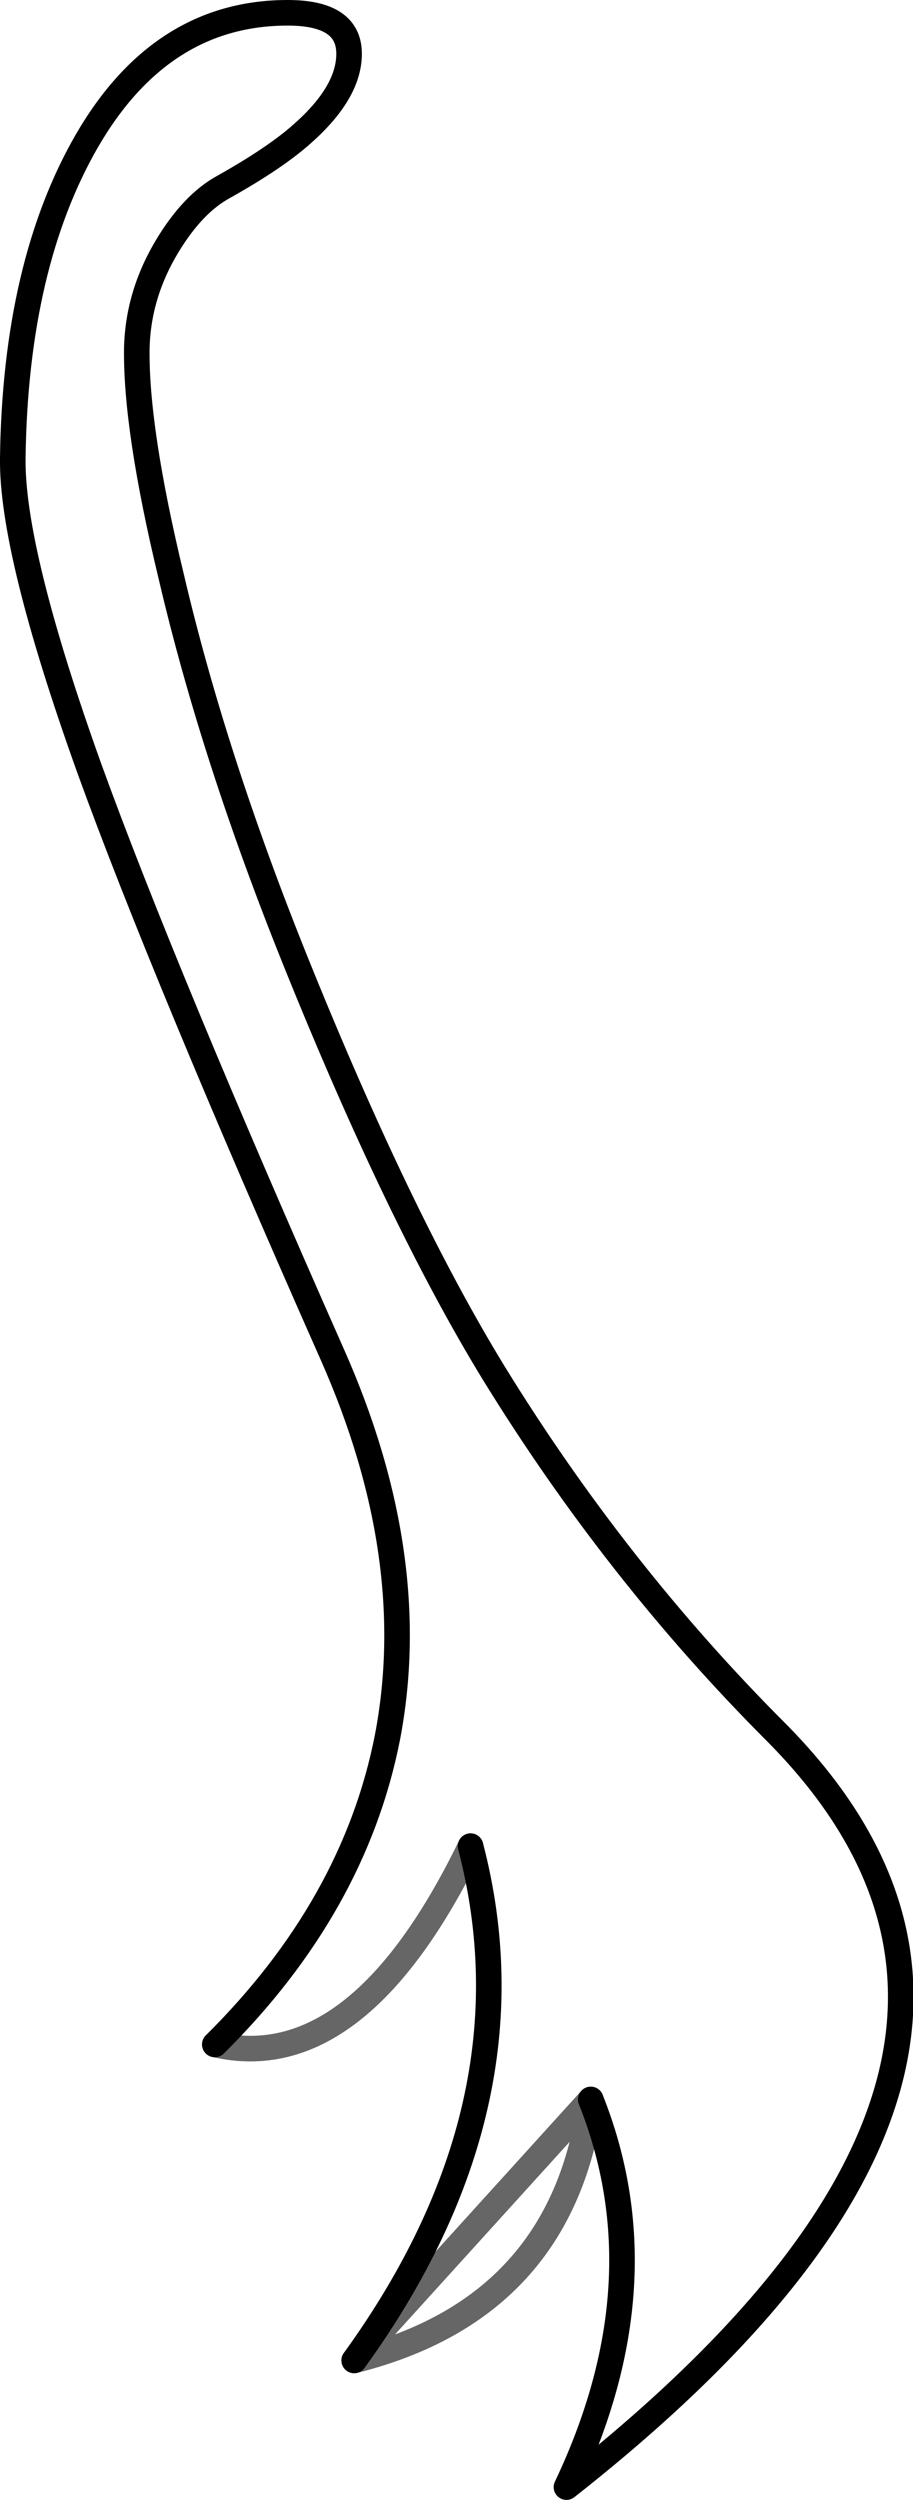 <?xml version="1.0" encoding="UTF-8" standalone="no"?>
<svg xmlns:xlink="http://www.w3.org/1999/xlink" height="97.7px" width="35.7px" xmlns="http://www.w3.org/2000/svg">
  <g transform="matrix(1.0, 0.0, 0.0, 1.0, 9.4, 2.7)">
    <path d="M-1.0 77.2 Q4.45 71.8 5.75 65.2 7.1 58.15 3.6 50.25 -3.0 35.35 -5.9 27.35 -8.95 18.85 -8.9 15.2 -8.8 7.65 -6.0 2.8 -3.1 -2.2 1.85 -2.2 4.25 -2.2 4.25 -0.6 4.25 0.9 2.45 2.5 1.4 3.45 -0.65 4.6 -1.85 5.25 -2.85 6.9 -4.0 8.8 -4.05 10.9 -4.1 14.05 -2.7 19.85 -1.05 26.9 2.15 34.85 6.2 44.9 9.9 50.95 14.7 58.75 20.95 65.0 33.8 77.95 12.75 94.5 16.55 86.5 13.7 79.35 12.6 87.5 4.45 89.55 11.65 79.6 9.0 69.45 4.6 78.5 -1.0 77.2" fill="#ffffff" fill-opacity="0.0" fill-rule="evenodd" stroke="none"/>
    <path d="M13.7 79.35 Q16.55 86.5 12.75 94.5 33.8 77.95 20.95 65.0 14.7 58.75 9.9 50.95 6.2 44.9 2.15 34.85 -1.05 26.9 -2.7 19.85 -4.1 14.05 -4.05 10.9 -4.0 8.8 -2.85 6.9 -1.85 5.25 -0.65 4.6 1.4 3.45 2.45 2.5 4.25 0.9 4.25 -0.6 4.25 -2.2 1.85 -2.2 -3.1 -2.2 -6.0 2.8 -8.8 7.65 -8.9 15.2 -8.95 18.85 -5.9 27.35 -3.0 35.35 3.6 50.25 7.1 58.15 5.75 65.2 4.45 71.8 -1.0 77.2 M9.0 69.45 Q11.65 79.6 4.45 89.55" fill="none" stroke="#000000" stroke-linecap="round" stroke-linejoin="round" stroke-width="1.0"/>
    <path d="M-1.0 77.2 Q4.6 78.5 9.0 69.45 M4.45 89.55 Q12.6 87.5 13.7 79.35 Z" fill="none" stroke="#000000" stroke-linecap="round" stroke-linejoin="round" stroke-opacity="0.6" stroke-width="1.0"/>
  </g>
</svg>
